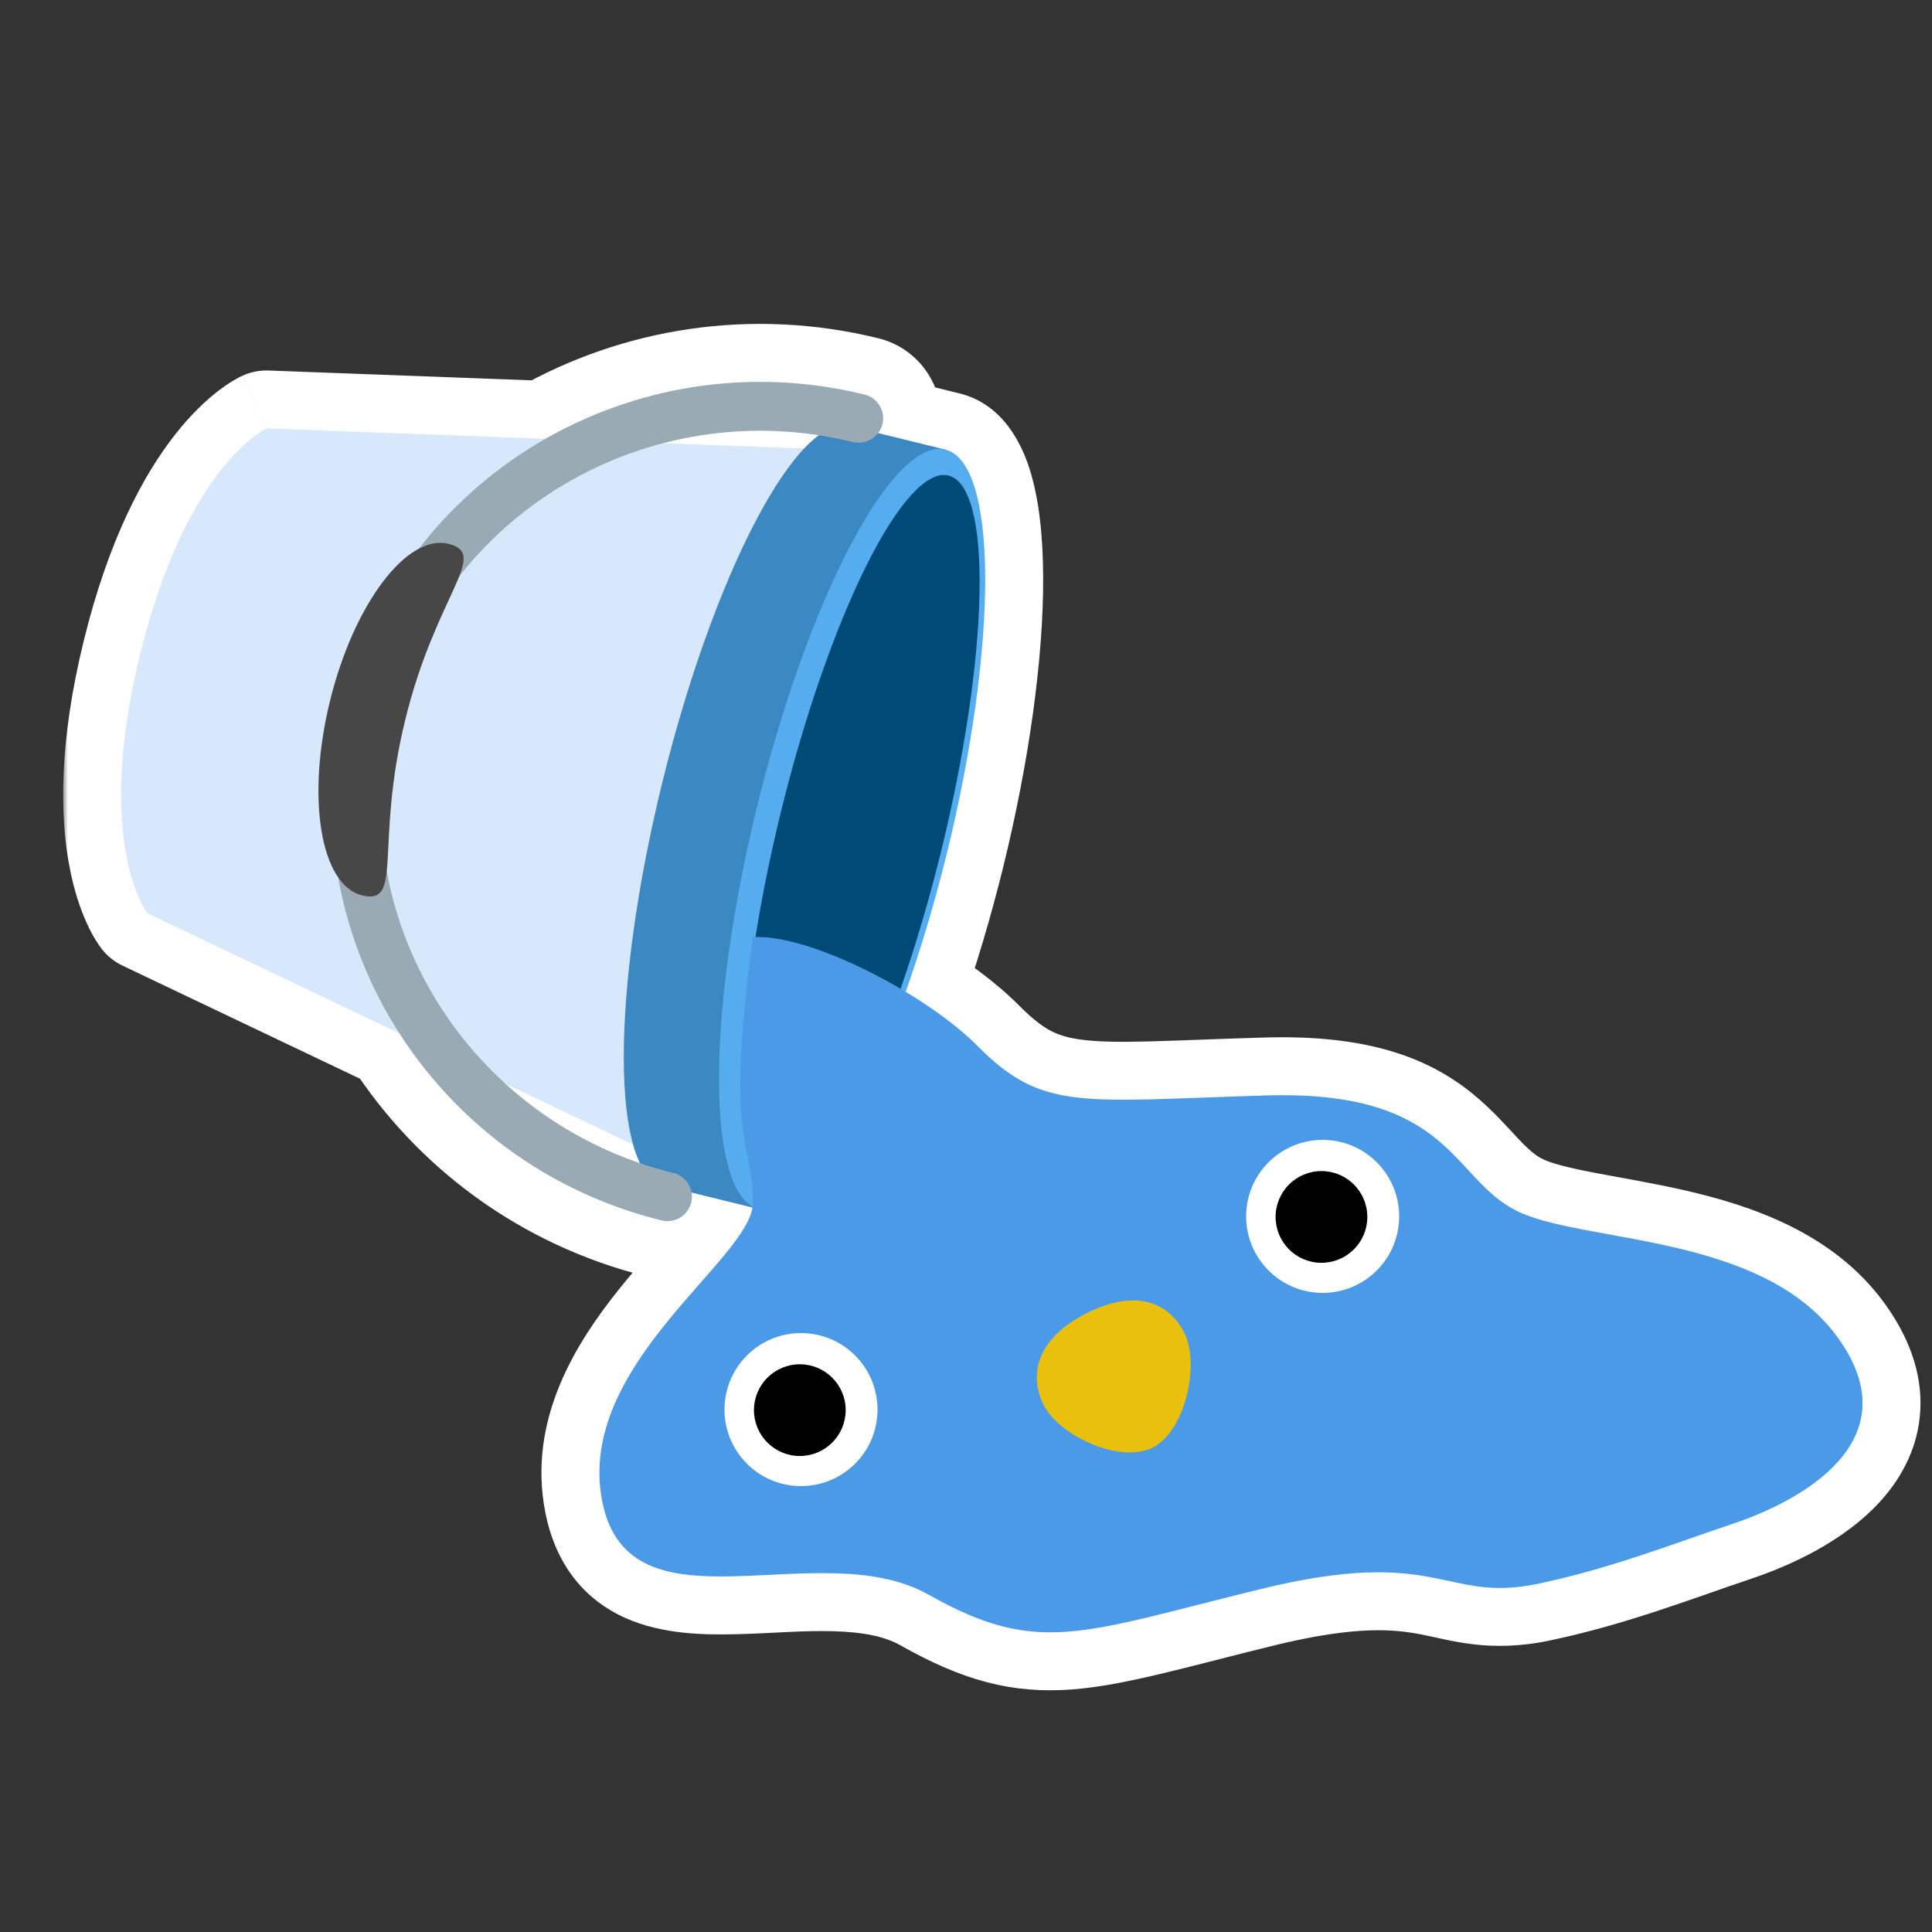 <svg width="200" height="200" viewBox="0 0 200 200" fill="none" xmlns="http://www.w3.org/2000/svg">
<rect x="0" y="0" width="200" height="200" fill="#333333" stroke="none"/>
<mask id="path-1-outside-1_1062_16538" maskUnits="userSpaceOnUse" x="6.535" y="32.53" width="193" height="143" fill="black">
<rect fill="white" x="6.535" y="32.53" width="193" height="143"/>
<path d="M56.463 45.428C66.092 39.934 77.825 37.977 89.499 40.845C90.855 41.178 91.684 42.549 91.351 43.905C91.266 44.253 91.111 44.565 90.907 44.833L97.868 46.543C100.474 47.183 101.956 51.94 101.988 59.765C102.02 67.59 100.599 77.844 98.038 88.269C96.799 93.31 95.34 98.191 93.754 102.671C96.676 104.431 99.337 106.405 101.206 108.289C107.964 115.104 111.907 113.969 131.055 113.401C150.205 112.833 150.205 121.92 156.964 125.328C163.722 128.736 182.308 127.6 190.193 138.392C198.078 149.183 186.251 155.43 179.492 157.702C172.734 159.974 166.717 162.366 159.217 163.949C149.5 166 149.086 159.956 130.5 164.5C111.914 169.044 107.499 171.499 96.136 165.085C84.774 158.671 65.16 169.628 62.344 155.43C59.608 141.633 76.912 130.912 77.895 125.004L71.592 123.456C71.648 123.788 71.641 124.136 71.555 124.484C71.222 125.843 69.851 126.671 68.495 126.338C56.819 123.469 47.329 116.296 41.342 106.964L15.26 94.542C15.237 94.513 9.682 87.362 14.501 67.746C19.33 48.09 27.591 44.352 27.591 44.352L56.463 45.428ZM52.338 112.201C56.266 115.769 60.962 118.6 66.248 120.408C65.981 119.858 65.743 119.217 65.538 118.488L52.338 112.201ZM84.761 45.058C79.241 44.21 73.77 44.543 68.638 45.883L83.244 46.428C83.763 45.878 84.269 45.421 84.761 45.058Z"/>
</mask>
<path d="M56.463 45.428C66.092 39.934 77.825 37.977 89.499 40.845C90.855 41.178 91.684 42.549 91.351 43.905C91.266 44.253 91.111 44.565 90.907 44.833L97.868 46.543C100.474 47.183 101.956 51.94 101.988 59.765C102.02 67.59 100.599 77.844 98.038 88.269C96.799 93.31 95.34 98.191 93.754 102.671C96.676 104.431 99.337 106.405 101.206 108.289C107.964 115.104 111.907 113.969 131.055 113.401C150.205 112.833 150.205 121.92 156.964 125.328C163.722 128.736 182.308 127.6 190.193 138.392C198.078 149.183 186.251 155.43 179.492 157.702C172.734 159.974 166.717 162.366 159.217 163.949C149.5 166 149.086 159.956 130.5 164.5C111.914 169.044 107.499 171.499 96.136 165.085C84.774 158.671 65.16 169.628 62.344 155.43C59.608 141.633 76.912 130.912 77.895 125.004L71.592 123.456C71.648 123.788 71.641 124.136 71.555 124.484C71.222 125.843 69.851 126.671 68.495 126.338C56.819 123.469 47.329 116.296 41.342 106.964L15.26 94.542C15.237 94.513 9.682 87.362 14.501 67.746C19.33 48.09 27.591 44.352 27.591 44.352L56.463 45.428ZM52.338 112.201C56.266 115.769 60.962 118.6 66.248 120.408C65.981 119.858 65.743 119.217 65.538 118.488L52.338 112.201ZM84.761 45.058C79.241 44.21 73.77 44.543 68.638 45.883L83.244 46.428C83.763 45.878 84.269 45.421 84.761 45.058Z" fill="black"/>
<path d="M56.463 45.428L56.239 51.423C57.357 51.465 58.464 51.194 59.436 50.639L56.463 45.428ZM89.499 40.845L90.931 35.018L90.93 35.018L89.499 40.845ZM91.351 43.905L97.178 45.337L97.178 45.336L91.351 43.905ZM90.907 44.833L86.135 41.196C84.909 42.805 84.576 44.923 85.249 46.83C85.922 48.737 87.511 50.177 89.476 50.66L90.907 44.833ZM97.868 46.543L99.3 40.716L99.299 40.716L97.868 46.543ZM101.988 59.765L107.988 59.74L107.988 59.74L101.988 59.765ZM98.038 88.269L103.865 89.701L103.865 89.701L98.038 88.269ZM93.754 102.671L88.098 100.668C87.147 103.354 88.216 106.34 90.658 107.81L93.754 102.671ZM101.206 108.289L105.466 104.064L105.466 104.064L101.206 108.289ZM131.055 113.401L130.878 107.404L130.878 107.404L131.055 113.401ZM156.964 125.328L154.262 130.686L154.262 130.686L156.964 125.328ZM190.193 138.392L195.038 134.852L195.038 134.852L190.193 138.392ZM179.492 157.702L177.58 152.015L177.58 152.015L179.492 157.702ZM159.217 163.949L160.455 169.82L159.217 163.949ZM130.5 164.5L129.075 158.672L129.075 158.672L130.5 164.5ZM96.136 165.085L99.086 159.86L99.086 159.86L96.136 165.085ZM62.344 155.43L56.458 156.597L56.458 156.597L62.344 155.43ZM77.895 125.004L83.814 125.988C84.329 122.894 82.373 119.925 79.326 119.177L77.895 125.004ZM71.592 123.456L73.022 117.629C71.059 117.147 68.984 117.686 67.504 119.064C66.024 120.441 65.337 122.471 65.677 124.465L71.592 123.456ZM71.555 124.484L77.382 125.916L77.382 125.916L71.555 124.484ZM68.495 126.338L67.063 132.165L67.064 132.165L68.495 126.338ZM41.342 106.964L46.392 103.724C45.787 102.782 44.932 102.028 43.922 101.547L41.342 106.964ZM15.26 94.542L10.528 98.231C11.101 98.966 11.838 99.558 12.68 99.959L15.26 94.542ZM14.501 67.746L8.674 66.315L8.674 66.315L14.501 67.746ZM27.591 44.352L27.814 38.356C26.886 38.321 25.963 38.502 25.117 38.885L27.591 44.352ZM52.338 112.201L54.918 106.784C52.231 105.505 49.013 106.387 47.355 108.858C45.697 111.329 46.101 114.642 48.304 116.643L52.338 112.201ZM66.248 120.408L64.306 126.085C66.599 126.869 69.137 126.198 70.742 124.383C72.347 122.568 72.703 119.967 71.645 117.787L66.248 120.408ZM65.538 118.488L71.313 116.861C70.844 115.196 69.679 113.815 68.118 113.071L65.538 118.488ZM84.761 45.058L88.328 49.882C90.276 48.441 91.166 45.971 90.585 43.618C90.004 41.266 88.066 39.495 85.671 39.127L84.761 45.058ZM68.638 45.883L67.122 40.077C64.243 40.829 62.349 43.578 62.673 46.536C62.997 49.494 65.44 51.768 68.414 51.879L68.638 45.883ZM83.244 46.428L83.02 52.423C84.748 52.488 86.419 51.804 87.606 50.547L83.244 46.428ZM56.463 45.428L59.436 50.639C67.777 45.881 77.939 44.183 88.067 46.671L89.499 40.845L90.93 35.018C77.711 31.77 64.406 33.988 53.49 40.216L56.463 45.428ZM89.499 40.845L88.067 46.671C86.203 46.213 85.068 44.333 85.525 42.474L91.351 43.905L97.178 45.336C98.301 40.765 95.507 36.143 90.931 35.018L89.499 40.845ZM91.351 43.905L85.525 42.474C85.644 41.99 85.86 41.557 86.135 41.196L90.907 44.833L95.679 48.47C96.362 47.574 96.888 46.516 97.178 45.337L91.351 43.905ZM90.907 44.833L89.476 50.66L96.437 52.37L97.868 46.543L99.299 40.716L92.338 39.006L90.907 44.833ZM97.868 46.543L96.436 52.37C95.449 52.127 94.951 51.566 94.85 51.435C94.782 51.347 94.943 51.532 95.165 52.245C95.613 53.681 95.973 56.154 95.988 59.789L101.988 59.765L107.988 59.74C107.971 55.55 107.575 51.732 106.622 48.675C105.796 46.023 103.868 41.839 99.3 40.716L97.868 46.543ZM101.988 59.765L95.988 59.789C96.017 66.98 94.695 76.726 92.211 86.838L98.038 88.269L103.865 89.701C106.503 78.961 108.022 68.199 107.988 59.74L101.988 59.765ZM98.038 88.269L92.211 86.838C91.018 91.695 89.615 96.384 88.098 100.668L93.754 102.671L99.409 104.674C101.066 99.998 102.581 94.926 103.865 89.701L98.038 88.269ZM93.754 102.671L90.658 107.81C93.321 109.415 95.539 111.096 96.945 112.514L101.206 108.289L105.466 104.064C103.135 101.713 100.031 99.448 96.85 97.531L93.754 102.671ZM101.206 108.289L96.945 112.514C98.888 114.473 100.896 116.135 103.257 117.365C105.662 118.617 108.123 119.26 110.783 119.573C115.59 120.139 122.177 119.667 131.233 119.399L131.055 113.401L130.878 107.404C120.786 107.703 115.826 108.084 112.186 107.655C110.622 107.471 109.633 107.155 108.799 106.721C107.922 106.264 106.903 105.513 105.466 104.064L101.206 108.289ZM131.055 113.401L131.233 119.399C139.722 119.147 143 121.012 144.877 122.534C146.091 123.519 146.907 124.493 148.397 126.068C149.752 127.502 151.605 129.346 154.262 130.686L156.964 125.328L159.665 119.971C158.943 119.607 158.262 119.036 157.118 117.826C156.108 116.757 154.46 114.855 152.436 113.214C147.835 109.482 141.538 107.088 130.878 107.404L131.055 113.401ZM156.964 125.328L154.262 130.686C156.806 131.968 160.036 132.657 162.766 133.181C165.829 133.77 168.705 134.223 171.81 134.938C178.073 136.38 182.774 138.407 185.349 141.931L190.193 138.392L195.038 134.852C189.728 127.585 181.193 124.784 174.502 123.244C171.13 122.468 167.6 121.891 165.031 121.397C162.129 120.839 160.501 120.392 159.665 119.971L156.964 125.328ZM190.193 138.392L185.349 141.931C186.734 143.827 186.827 144.916 186.805 145.346C186.784 145.784 186.599 146.405 185.833 147.274C184.086 149.256 180.68 150.973 177.58 152.015L179.492 157.702L181.404 163.389C185.062 162.16 190.95 159.617 194.835 155.209C196.885 152.883 198.601 149.777 198.791 145.938C198.981 142.09 197.595 138.352 195.038 134.852L190.193 138.392ZM179.492 157.702L177.58 152.015C170.48 154.401 165.026 156.591 157.978 158.078L159.217 163.949L160.455 169.82C168.409 168.142 174.987 165.546 181.404 163.389L179.492 157.702ZM159.217 163.949L157.978 158.078C154.598 158.792 153.569 158.199 149.296 157.394C144.731 156.533 139.113 156.218 129.075 158.672L130.5 164.5L131.925 170.328C140.472 168.239 144.354 168.673 147.072 169.186C150.082 169.753 154.119 171.157 160.455 169.82L159.217 163.949ZM130.5 164.5L129.075 158.672C119.219 161.081 114.343 162.591 110.14 162.92C106.776 163.184 104.018 162.644 99.086 159.86L96.136 165.085L93.187 170.31C99.618 173.94 104.749 175.38 111.079 174.883C116.57 174.453 123.195 172.462 131.925 170.328L130.5 164.5ZM96.136 165.085L99.086 159.86C94.995 157.551 90.488 156.976 86.625 156.869C83.002 156.769 78.619 157.112 75.889 157.178C72.592 157.259 70.724 157.019 69.646 156.541C69.155 156.324 68.583 156.048 68.229 154.262L62.344 155.43L56.458 156.597C57.512 161.911 60.448 165.59 64.782 167.511C68.528 169.173 72.802 169.257 76.181 169.175C80.126 169.079 82.954 168.772 86.292 168.865C89.391 168.951 91.597 169.412 93.187 170.31L96.136 165.085ZM62.344 155.43L68.229 154.263C67.422 150.194 69.438 145.981 73.413 141.003C75.508 138.379 77.165 136.671 79.266 134.162C80.18 133.071 81.125 131.876 81.899 130.656C82.635 129.495 83.499 127.884 83.814 125.988L77.895 125.004L71.977 124.019C72.046 123.6 72.154 123.617 71.766 124.227C71.417 124.778 70.87 125.498 70.066 126.458C68.731 128.052 66.049 130.995 64.036 133.515C59.798 138.822 54.529 146.869 56.458 156.597L62.344 155.43ZM77.895 125.004L79.326 119.177L73.022 117.629L71.592 123.456L70.161 129.283L76.465 130.831L77.895 125.004ZM71.592 123.456L65.677 124.465C65.602 124.022 65.609 123.539 65.729 123.053L71.555 124.484L77.382 125.916C77.673 124.734 77.695 123.553 77.506 122.447L71.592 123.456ZM71.555 124.484L65.729 123.052C66.186 121.19 68.067 120.054 69.926 120.511L68.495 126.338L67.064 132.165C71.635 133.287 76.257 130.495 77.382 125.916L71.555 124.484ZM68.495 126.338L69.926 120.511C59.797 118.022 51.578 111.808 46.392 103.724L41.342 106.964L36.292 110.204C43.079 120.783 53.842 128.916 67.063 132.165L68.495 126.338ZM41.342 106.964L43.922 101.547L17.84 89.125L15.26 94.542L12.68 99.959L38.762 112.381L41.342 106.964ZM15.26 94.542L19.991 90.853C21.241 92.456 15.889 87.246 20.328 69.177L14.501 67.746L8.674 66.315C3.475 87.478 9.233 96.571 10.528 98.231L15.26 94.542ZM14.501 67.746L20.328 69.177C22.573 60.038 25.515 55.002 27.572 52.388C28.603 51.077 29.437 50.344 29.896 49.988C30.128 49.809 30.27 49.721 30.304 49.701C30.321 49.691 30.311 49.697 30.272 49.718C30.253 49.728 30.226 49.742 30.191 49.758C30.174 49.767 30.155 49.776 30.134 49.786C30.123 49.791 30.112 49.796 30.101 49.801C30.095 49.804 30.089 49.807 30.083 49.809C30.08 49.811 30.075 49.813 30.074 49.813C30.069 49.816 30.065 49.818 27.591 44.352C25.117 38.885 25.112 38.887 25.107 38.89C25.106 38.89 25.101 38.892 25.098 38.894C25.091 38.897 25.084 38.9 25.078 38.903C25.064 38.909 25.05 38.916 25.036 38.923C25.006 38.936 24.976 38.951 24.942 38.967C24.876 38.999 24.803 39.036 24.721 39.079C24.559 39.164 24.367 39.27 24.148 39.4C23.711 39.661 23.171 40.019 22.553 40.498C21.312 41.457 19.779 42.887 18.141 44.968C14.861 49.137 11.258 55.798 8.674 66.315L14.501 67.746ZM27.591 44.352L27.367 50.347L56.239 51.423L56.463 45.428L56.686 39.432L27.814 38.356L27.591 44.352ZM52.338 112.201L48.304 116.643C52.825 120.75 58.23 124.007 64.306 126.085L66.248 120.408L68.189 114.731C63.693 113.193 59.706 110.788 56.372 107.76L52.338 112.201ZM66.248 120.408L71.645 117.787C71.563 117.618 71.443 117.321 71.313 116.861L65.538 118.488L59.763 120.116C60.044 121.112 60.398 122.097 60.85 123.029L66.248 120.408ZM65.538 118.488L68.118 113.071L54.918 106.784L52.338 112.201L49.758 117.618L62.958 123.905L65.538 118.488ZM84.761 45.058L85.671 39.127C79.326 38.153 73.03 38.535 67.122 40.077L68.638 45.883L70.153 51.688C74.51 50.551 79.156 50.267 83.85 50.988L84.761 45.058ZM68.638 45.883L68.414 51.879L83.02 52.423L83.244 46.428L83.468 40.432L68.861 39.887L68.638 45.883ZM83.244 46.428L87.606 50.547C87.935 50.199 88.179 49.992 88.328 49.882L84.761 45.058L81.193 40.233C80.36 40.849 79.59 41.558 78.882 42.308L83.244 46.428Z" fill="white" mask="url(#path-1-outside-1_1062_16538)"/>
<path d="M87.437 46.585L27.591 44.351C27.591 44.351 19.331 48.09 14.502 67.746C9.673 87.401 15.26 94.542 15.26 94.542L69.328 120.294L87.437 46.585Z" fill="#D7E8FC"/>
<path d="M97.868 46.544L78.552 125.166L68.725 122.752L88.04 44.129L97.868 46.544Z" fill="#3B88C3"/>
<path d="M87.937 44.104C85.358 43.47 81.867 47.004 78.232 53.929C74.597 60.853 71.116 70.6 68.555 81.026C65.993 91.452 64.561 101.703 64.574 109.523C64.587 117.344 66.043 122.093 68.622 122.727C71.201 123.361 74.692 119.826 78.327 112.902C81.962 105.978 85.443 96.231 88.004 85.805C90.566 75.379 91.998 65.128 91.985 57.307C91.973 49.487 90.517 44.738 87.937 44.104Z" fill="#3B88C3"/>
<path d="M97.868 46.543C95.262 45.903 91.745 49.43 88.09 56.35C84.436 63.269 80.944 73.014 78.383 83.44C75.821 93.866 74.4 104.12 74.432 111.945C74.464 119.77 75.946 124.526 78.553 125.166C81.159 125.806 84.676 122.279 88.331 115.359C91.985 108.44 95.477 98.695 98.038 88.269C100.6 77.843 102.021 67.59 101.989 59.764C101.957 51.939 100.475 47.184 97.868 46.543Z" fill="#55ACEE"/>
<path d="M98.187 49.226C95.987 48.686 92.924 52.05 89.671 58.58C86.418 65.109 83.242 74.269 80.84 84.043C78.439 93.818 77.01 103.406 76.867 110.7C76.724 117.994 77.879 122.395 80.078 122.935C82.277 123.475 85.341 120.111 88.594 113.581C91.847 107.052 95.023 97.892 97.425 88.118C99.826 78.343 101.255 68.755 101.398 61.461C101.541 54.167 100.386 49.766 98.187 49.226Z" fill="#004A77"/>
<path d="M35.599 72.93C41.391 49.357 65.57 34.966 89.499 40.845C90.855 41.178 91.685 42.549 91.352 43.906C91.019 45.262 89.648 46.092 88.291 45.759C67.071 40.545 45.638 53.277 40.513 74.137C35.388 94.999 48.481 116.21 69.702 121.424C71.058 121.757 71.889 123.125 71.556 124.484C71.222 125.843 69.851 126.671 68.495 126.338C44.567 120.459 29.808 96.502 35.599 72.93Z" fill="#99AAB5"/>
<path d="M37.485 92.688C33.178 91.63 31.689 82.625 34.157 72.576C36.626 62.527 42.119 55.237 46.426 56.295C50.733 57.353 45.149 61.494 41.956 74.492C38.763 87.489 41.792 93.746 37.485 92.688Z" fill="#474747"/>
<path d="M77.941 97.016C83.761 96.638 95.799 102.837 101.206 108.29C107.965 115.105 111.907 113.969 131.056 113.401C150.206 112.833 150.206 121.921 156.964 125.328C163.723 128.736 182.309 127.6 190.194 138.391C198.079 149.183 186.251 155.43 179.493 157.702C172.734 159.974 166.718 162.367 159.217 163.95C149.5 166 149.086 159.956 130.5 164.5C111.914 169.044 107.5 171.5 96.137 165.085C84.774 158.671 65.16 169.629 62.344 155.43C59.528 141.231 77.941 130.29 77.941 124.5C77.942 118 75 118.5 77.941 97.016Z" fill="#4B9AE8"/>
<path d="M122.625 138.031C124.199 141.219 122.734 148.13 119.333 149.851C115.932 151.572 109.594 148.605 108.023 145.415C106.449 142.227 107.401 138.514 112.476 135.946C117.612 133.35 121.054 134.841 122.625 138.031Z" fill="#EAC00F"/>
<path d="M82.92 153.84C87.294 153.84 90.84 150.294 90.84 145.92C90.84 141.546 87.294 138 82.92 138C78.546 138 75 141.546 75 145.92C75 150.294 78.546 153.84 82.92 153.84Z" fill="white"/>
<path d="M82.797 150.725C85.419 150.725 87.545 148.599 87.545 145.977C87.545 143.355 85.419 141.229 82.797 141.229C80.175 141.229 78.049 143.355 78.049 145.977C78.049 148.599 80.175 150.725 82.797 150.725Z" fill="black"/>
<path d="M136.92 133.84C141.294 133.84 144.84 130.294 144.84 125.92C144.84 121.546 141.294 118 136.92 118C132.546 118 129 121.546 129 125.92C129 130.294 132.546 133.84 136.92 133.84Z" fill="white"/>
<path d="M136.797 130.725C139.419 130.725 141.545 128.599 141.545 125.977C141.545 123.355 139.419 121.229 136.797 121.229C134.175 121.229 132.049 123.355 132.049 125.977C132.049 128.599 134.175 130.725 136.797 130.725Z" fill="black"/>
</svg>
